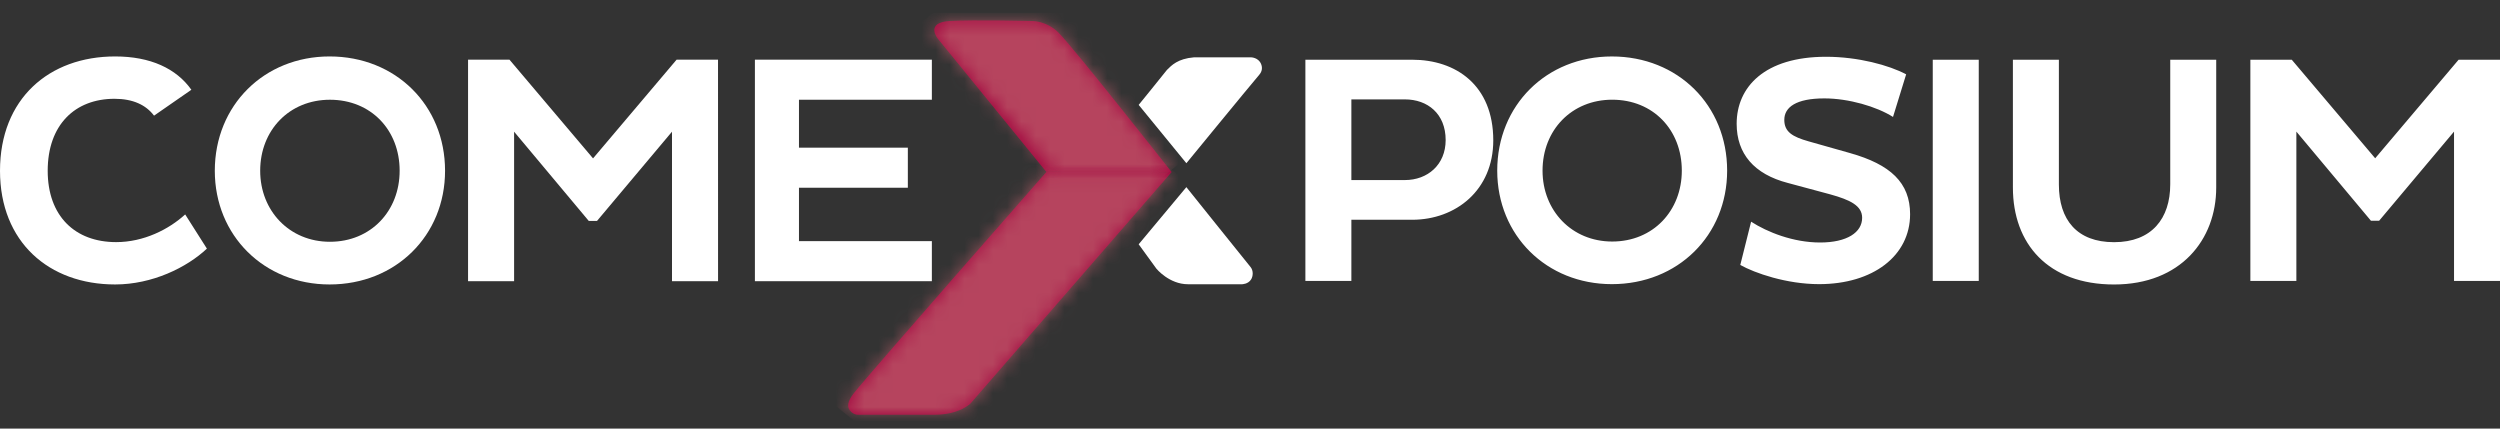<svg fill="none" height="30" viewBox="0 0 175 30" width="175" xmlns="http://www.w3.org/2000/svg" xmlns:xlink="http://www.w3.org/1999/xlink"><rect x="0" y="0" width="175" height="30" fill="#333333" stroke="none"/><linearGradient id="a"><stop offset="0" stop-color="#a3063f"/><stop offset=".99" stop-color="#bd5e6b"/><stop offset="1" stop-color="#bd5e6b"/></linearGradient><linearGradient id="b" gradientUnits="userSpaceOnUse" x1="-25.3" x2="-24.739" xlink:href="#a" y1="65.624" y2="65.624"/><linearGradient id="c" gradientUnits="userSpaceOnUse" x1="-27.432" x2="-26.872" xlink:href="#a" y1="73.421" y2="73.421"/><clipPath id="d"><path d="m60.36.879h26.697v11.703h-26.697z"/></clipPath><clipPath id="e"><path d="m60.36.879h26.697v11.703h-26.697z"/></clipPath><clipPath id="f"><path d="m54.33 11.482h32.726v18.106h-32.726z"/></clipPath><clipPath id="g"><path d="m54.33 11.482h32.726v18.106h-32.726z"/></clipPath><mask id="h" height="13" maskUnits="userSpaceOnUse" width="28" x="60" y="0"><path d="m60.36.879h26.697v11.703h-26.697z" fill="#fff"/></mask><mask id="i" height="12" maskUnits="userSpaceOnUse" width="18" x="65" y="1"><path d="m73.79 12.021-8.142-9.324s-.929-1.194.817-1.241c1.767-.048 5.776 0 5.776 0s1.006-.03 1.852.809c1.054 1.043 7.923 9.763 7.923 9.763z" fill="#fff"/></mask><mask id="j" height="19" maskUnits="userSpaceOnUse" width="34" x="54" y="11"><path d="m54.33 11.482h32.726v18.106h-32.726z" fill="#fff"/></mask><mask id="k" height="18" maskUnits="userSpaceOnUse" width="24" x="59" y="12"><path d="m82.015 12.043-14.062 16.181s-.743.809-2.56.809h-5.337c-.23 0-.437-.127-.576-.317-.169-.233-.179-.579.246-1.141.817-1.079 13.475-15.539 13.475-15.539z" fill="#fff"/></mask><g fill="#fff"><path clip-rule="evenodd" d="m112.83 19.89c-4.576 0-8.024-3.415-8.024-7.946 0-4.577 3.448-7.992 8.024-7.992 4.621 0 8.07 3.415 8.07 7.992 0 4.531-3.449 7.946-8.07 7.946zm17.52-4.644c0-.843-.828-1.252-2.231-1.64l-2.966-.798c-2.368-.614-3.587-2.049-3.587-4.143 0-2.574 1.955-4.691 6.255-4.691 2.252 0 4.414.591 5.61 1.229l-.92 2.983c-1.149-.728-3.104-1.298-4.805-1.298-1.978 0-2.805.615-2.805 1.503 0 .843.574 1.184 1.701 1.503l2.897.82c2.828.797 4.208 2.071 4.208 4.281 0 2.914-2.599 4.895-6.37 4.895-2.276 0-4.506-.774-5.517-1.343l.758-3.029c1.127.728 2.943 1.457 4.829 1.457 1.885 0 2.943-.706 2.943-1.73zm4.943 4.417h3.22v-15.483h-3.22zm5.61-15.483h3.219v8.743c0 2.46 1.265 4.03 3.862 4.03 2.645 0 3.933-1.662 3.933-4.053v-8.72h3.218v8.948c0 3.644-2.482 6.786-7.151 6.786-4.621 0-7.081-2.847-7.081-6.786zm34.097 15.483h-3.218v-10.451l-5.242 6.239h-.575l-5.219-6.239v10.451h-3.22v-15.483h2.897l5.84 6.899 5.84-6.899h2.897zm-67.022-7.719c0-2.846 2.046-4.965 4.876-4.965 2.873 0 4.873 2.118 4.873 4.965 0 2.801-2 4.963-4.873 4.963-2.83 0-4.876-2.163-4.876-4.963zm-9.634-4.987c1.586 0 2.852 1.002 2.852 2.846 0 1.731-1.265 2.801-2.852 2.801h-3.748v-5.647zm-3.748 12.706h-3.219v-15.483h7.473c3.058 0 5.679 1.776 5.679 5.646 0 3.484-2.621 5.557-5.679 5.557h-4.254z" fill-rule="evenodd"/><path clip-rule="evenodd" d="m23.071 19.912c-4.581 0-8.035-3.42-8.035-7.958 0-4.582 3.454-8.003 8.035-8.003 4.629 0 8.083 3.42 8.083 8.003 0 4.538-3.454 7.958-8.083 7.958zm27.193-.228h-3.224v-10.466l-5.25 6.248h-.576l-5.227-6.248v10.466h-3.223v-15.506h2.9l5.849 6.909 5.848-6.909h2.9zm14.966-2.805v2.805h-12.387v-15.506h12.387v2.805h-9.302v3.352h7.621v2.805h-7.621v3.739zm-47.017-4.926c0-2.849 2.048-4.971 4.88-4.971 2.879 0 4.882 2.122 4.882 4.971 0 2.805-2.003 4.971-4.882 4.971-2.832 0-4.88-2.166-4.88-4.971z" fill-rule="evenodd"/><path d="m13.396 6.284c-1.054-1.489-2.864-2.333-5.337-2.333-4.628 0-8.059 2.964-8.059 8.003 0 4.994 3.431 7.958 8.059 7.958 2.602 0 5.019-1.186 6.424-2.508l-1.52-2.394c-1.151 1.049-2.901 1.938-4.835 1.938-2.878 0-4.789-1.824-4.789-4.994 0-3.215 1.911-5.039 4.674-5.039 1.3 0 2.205.432 2.77 1.181z"/></g><path d="m73.246 12.037-7.598-9.325s-.926-1.133.817-1.241c1.743-.108 5.775 0 5.775 0s1.006-.03 1.852.809c1.054 1.044 7.923 9.763 7.923 9.763z" fill="#a3063f"/><path d="m82.016 12.043-14.062 16.181s-.744.809-2.561.809h-5.336c-.229 0-.436-.127-.575-.317-.17-.233-.179-.579.246-1.141.817-1.079 13.518-15.539 13.518-15.539z" fill="#a3063f"/><g clip-path="url(#d)" opacity=".7"><g clip-path="url(#e)"><g mask="url(#h)"><g mask="url(#i)"><path d="m59.456 5.704h20.168v19.09h-20.168z" fill="url(#b)" transform="matrix(.772 -.636 .636 .772 9.95 39.121)"/></g></g></g></g><g clip-path="url(#f)" opacity=".7"><g clip-path="url(#g)"><g mask="url(#j)"><g mask="url(#k)"><path d="m50.933 22.418h27.584v28.182h-27.584z" fill="url(#c)" transform="matrix(.624 -.782 .782 .624 1.637 48.238)"/></g></g></g></g><path d="m83.046 11.425-3.339-4.082s1.669-2.052 1.978-2.448c.323-.321.754-.787 1.897-.882h3.984s.511 0 .706.458c.1.235.093.505-.115.751-.808.952-5.111 6.204-5.111 6.204z" fill="#fff"/><path d="m83.046 13.099-3.339 4.001 1.242 1.708s.889 1.089 2.209 1.089h3.78s.432 0 .64-.339c.138-.222.171-.608-.04-.866-.607-.744-4.493-5.593-4.493-5.593z" fill="#fff"/></svg>